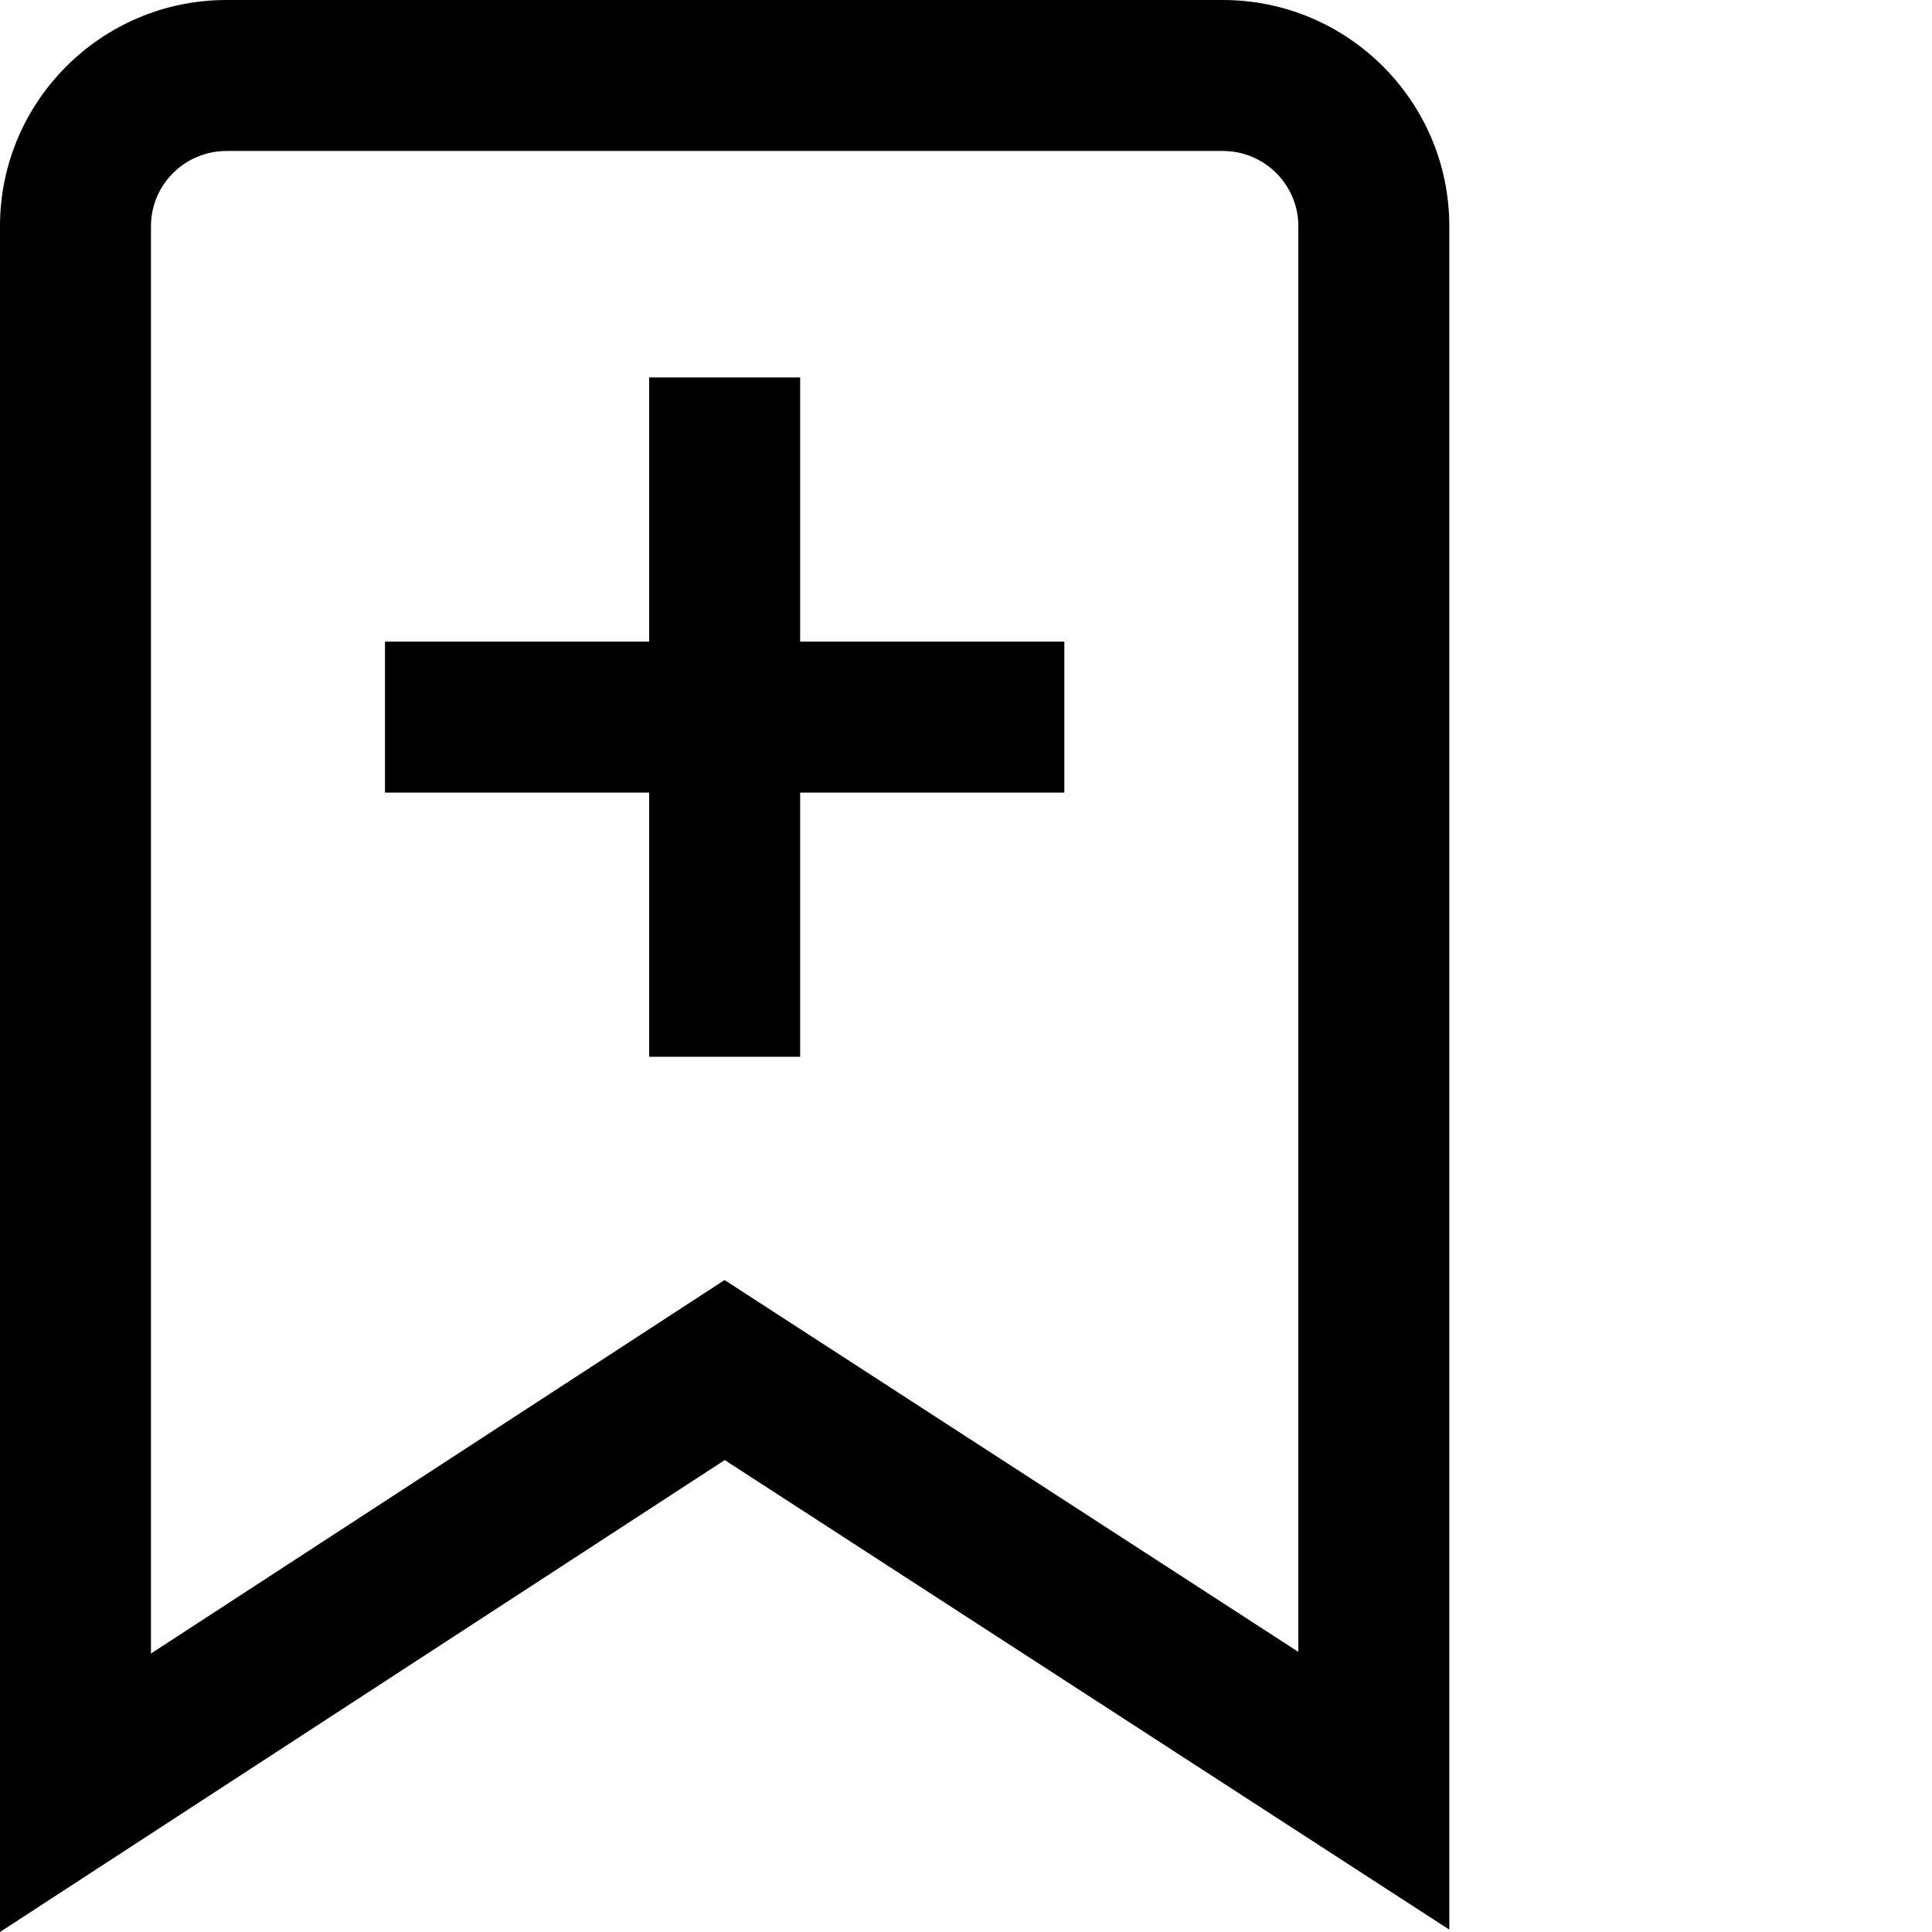 <?xml version="1.0" encoding="iso-8859-1"?>
<svg version="1.1" viewBox="0 0 512 512" xmlns="http://www.w3.org/2000/svg"><path d="m324.07 0h-264.059c-33.09 0-60.012 26.883-60.012 59.93v452.07l192.066-125.066 192.016 124.438v-451.441c0-33.047-26.922-59.93-60.012-59.93zm20.004 437.766-152.059-98.543-152.008 98.98v-378.273c0-10.984 8.973-19.922 20.004-19.922h264.059c11.027 0 20.004 8.938 20.004 19.922zm-132.027-267.73h70.016v40.012h-70.016v70.012h-40.012v-70.012h-70.012v-40.012h70.012v-70.012h40.012zm0 0"/></svg>
